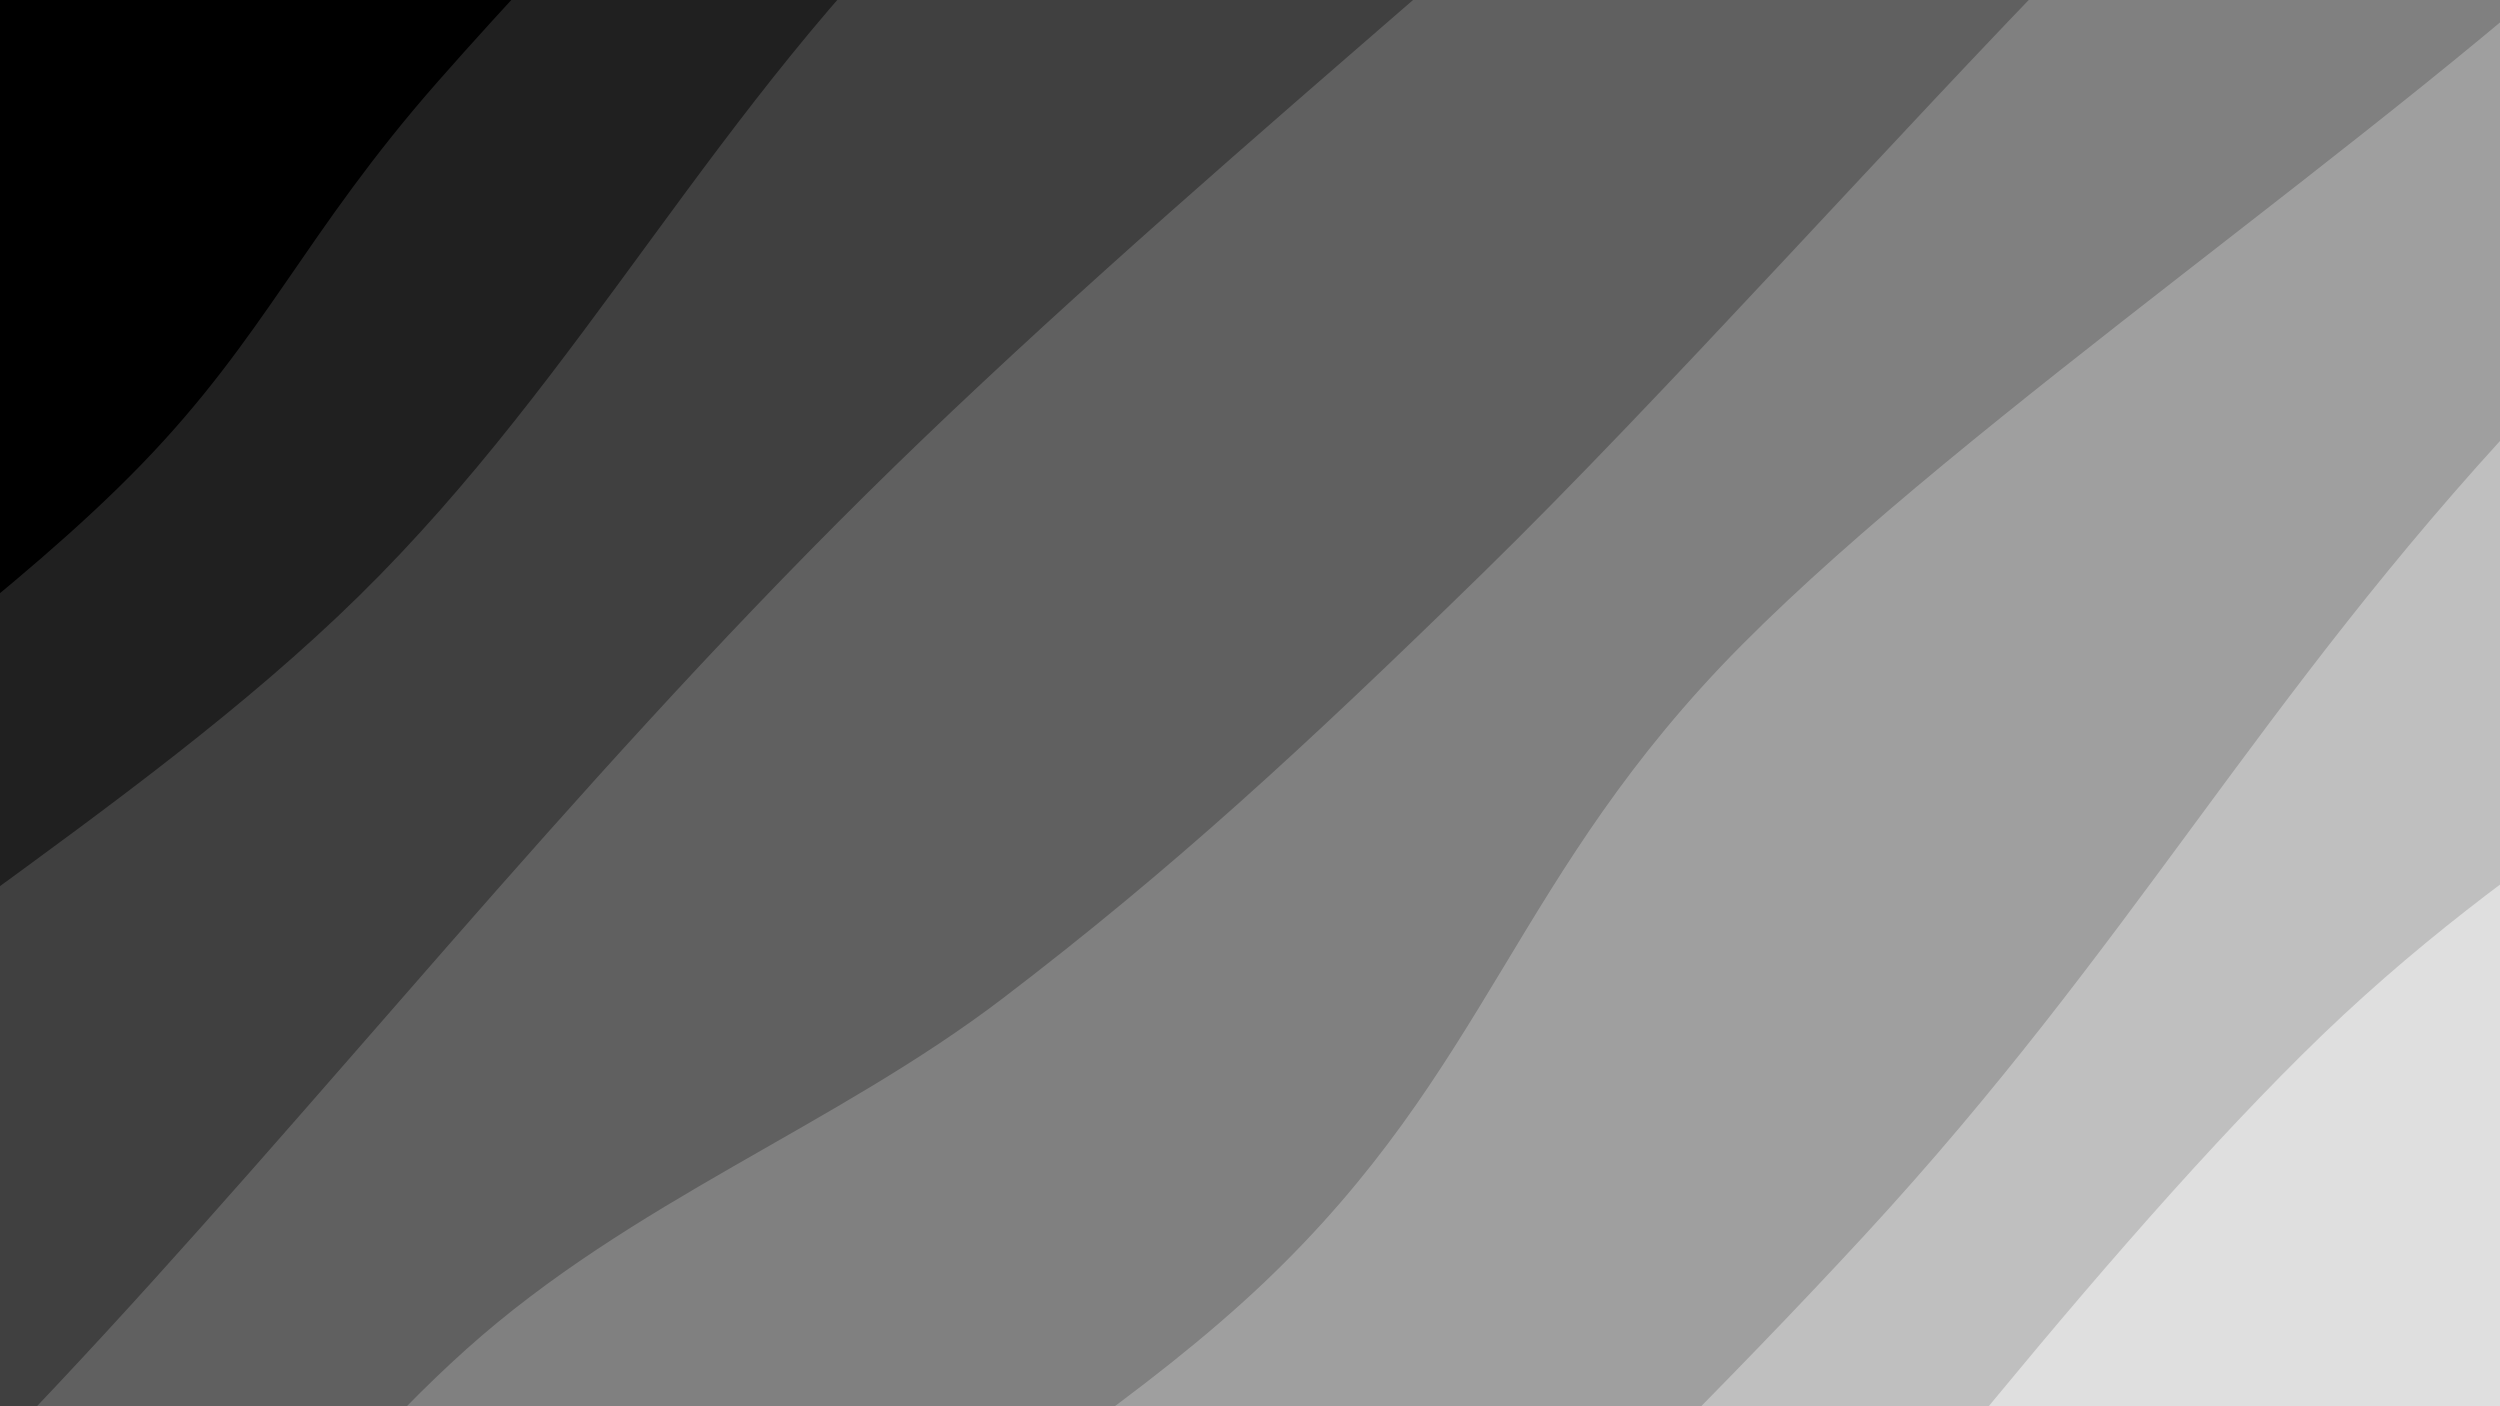 <svg xmlns="http://www.w3.org/2000/svg" version="1.1" xmlns:xlink="http://www.w3.org/1999/xlink" xmlns:svgjs="http://svgjs.dev/svgjs" viewBox="0 0 1920 1080"><rect width="1920" height="1080" fill="#000000"></rect><g transform="matrix(0.813,0.813,-0.813,0.813,614.924,-664.335)"><path d="M0,-1080C-6.094,-996.729,-45.736,-738.279,-36.566,-580.371C-27.396,-422.463,45.647,-275.304,55.019,-132.551C64.391,10.201,26.92,116.996,19.665,276.142C12.411,435.288,14.964,670.439,11.492,822.325C8.02,974.21,-11.362,1028.85,-1.164,1187.455C9.034,1346.06,72.487,1611.863,72.681,1773.954C72.875,1936.045,12.114,2095.659,0,2160L 1920 2160 L 1920 -1080 Z" fill="url(&quot;#SvgjsLinearGradient2301&quot;)"></path><path d="M240,-1080C251.79,-1013.055,305.244,-814.309,310.738,-678.331C316.232,-542.352,280.697,-398.611,272.962,-264.127C265.227,-129.643,263.869,-18.554,264.33,128.573C264.791,275.7,267.024,483.521,275.728,618.636C284.432,753.75,314.67,820.051,316.554,939.258C318.437,1058.464,292.812,1187.931,287.029,1333.875C281.246,1479.819,289.691,1677.233,281.853,1814.921C274.015,1952.608,246.975,2102.487,240,2160L 1920 2160 L 1920 -1080 Z" fill="url(&quot;#SvgjsLinearGradient2302&quot;)"></path><path d="M480,-1080C485.745,-968.828,523.976,-639.594,514.468,-412.969C504.96,-186.344,428.46,61.161,422.954,279.749C417.447,498.338,483.339,686.759,481.43,898.563C479.521,1110.367,411.738,1340.333,411.499,1550.573C411.261,1760.812,468.583,2058.429,480,2160L 1920 2160 L 1920 -1080 Z" fill="url(&quot;#SvgjsLinearGradient2303&quot;)"></path><path d="M720,-1080C720.154,-946.837,728.765,-562.931,720.921,-281.023C713.078,0.885,674.501,328.529,672.94,611.447C671.378,894.364,703.708,1158.389,711.551,1416.482C719.395,1674.574,718.592,2036.08,720,2160L 1920 2160 L 1920 -1080 Z" fill="url(&quot;#SvgjsLinearGradient2304&quot;)"></path><path d="M960,-1080C964.913,-1013.123,984.844,-822.242,989.476,-678.74C994.109,-535.238,985.804,-391.72,987.796,-218.987C989.788,-46.255,1003.452,190.485,1001.428,357.655C999.404,524.825,994.571,643.021,975.652,784.032C956.733,925.043,896.072,1055.091,887.914,1203.718C879.756,1352.345,914.689,1516.414,926.703,1675.795C938.718,1835.175,954.451,2079.299,960,2160L 1920 2160 L 1920 -1080 Z" fill="url(&quot;#SvgjsLinearGradient2305&quot;)"></path><path d="M1200,-1080C1204.918,-983.716,1236.557,-727.011,1229.511,-502.295C1222.464,-277.58,1157.106,51.93,1157.723,268.293C1158.34,484.657,1238.66,587.37,1233.211,795.885C1227.763,1004.4,1130.569,1292.033,1125.033,1519.386C1119.498,1746.738,1187.506,2053.231,1200,2160L 1920 2160 L 1920 -1080 Z" fill="url(&quot;#SvgjsLinearGradient2306&quot;)"></path><path d="M1440,-1080C1436.411,-935.099,1409.384,-472.162,1418.466,-210.594C1427.548,50.974,1483.863,224.475,1494.492,489.407C1505.122,754.339,1491.324,1100.566,1482.242,1378.998C1473.16,1657.43,1447.04,2029.833,1440,2160L 1920 2160 L 1920 -1080 Z" fill="url(&quot;#SvgjsLinearGradient2307&quot;)"></path><path d="M1680,-1080C1680.527,-959.348,1693.851,-569.055,1683.164,-356.085C1672.476,-143.115,1616.724,-13.028,1615.876,197.819C1615.027,408.665,1655.282,699.331,1678.072,908.995C1700.862,1118.658,1752.294,1247.298,1752.615,1455.799C1752.937,1664.3,1692.103,2042.633,1680,2160L 1920 2160 L 1920 -1080 Z" fill="url(&quot;#SvgjsLinearGradient2308&quot;)"></path></g><defs><linearGradient x1="0.1" y1="0" x2="0" y2="1" id="SvgjsLinearGradient2301"><stop stop-color="#000000" offset="0"></stop><stop stop-color="#000000" offset="0"></stop></linearGradient><linearGradient x1="0.1" y1="0" x2="0" y2="1" id="SvgjsLinearGradient2302"><stop stop-color="#202020" offset="0"></stop><stop stop-color="#202020" offset="0.125"></stop></linearGradient><linearGradient x1="0.1" y1="0" x2="0" y2="1" id="SvgjsLinearGradient2303"><stop stop-color="#404040" offset="0"></stop><stop stop-color="#404040" offset="0.25"></stop></linearGradient><linearGradient x1="0.1" y1="0" x2="0" y2="1" id="SvgjsLinearGradient2304"><stop stop-color="#606060" offset="0"></stop><stop stop-color="#606060" offset="0.375"></stop></linearGradient><linearGradient x1="0.1" y1="0" x2="0" y2="1" id="SvgjsLinearGradient2305"><stop stop-color="#808080" offset="0"></stop><stop stop-color="#808080" offset="0.5"></stop></linearGradient><linearGradient x1="0.1" y1="0" x2="0" y2="1" id="SvgjsLinearGradient2306"><stop stop-color="#9f9f9f" offset="0"></stop><stop stop-color="#9f9f9f" offset="0.625"></stop></linearGradient><linearGradient x1="0.1" y1="0" x2="0" y2="1" id="SvgjsLinearGradient2307"><stop stop-color="#bfbfbf" offset="0"></stop><stop stop-color="#bfbfbf" offset="0.75"></stop></linearGradient><linearGradient x1="0.1" y1="0" x2="0" y2="1" id="SvgjsLinearGradient2308"><stop stop-color="#dfdfdf" offset="0"></stop><stop stop-color="#dfdfdf" offset="0.875"></stop></linearGradient></defs></svg>